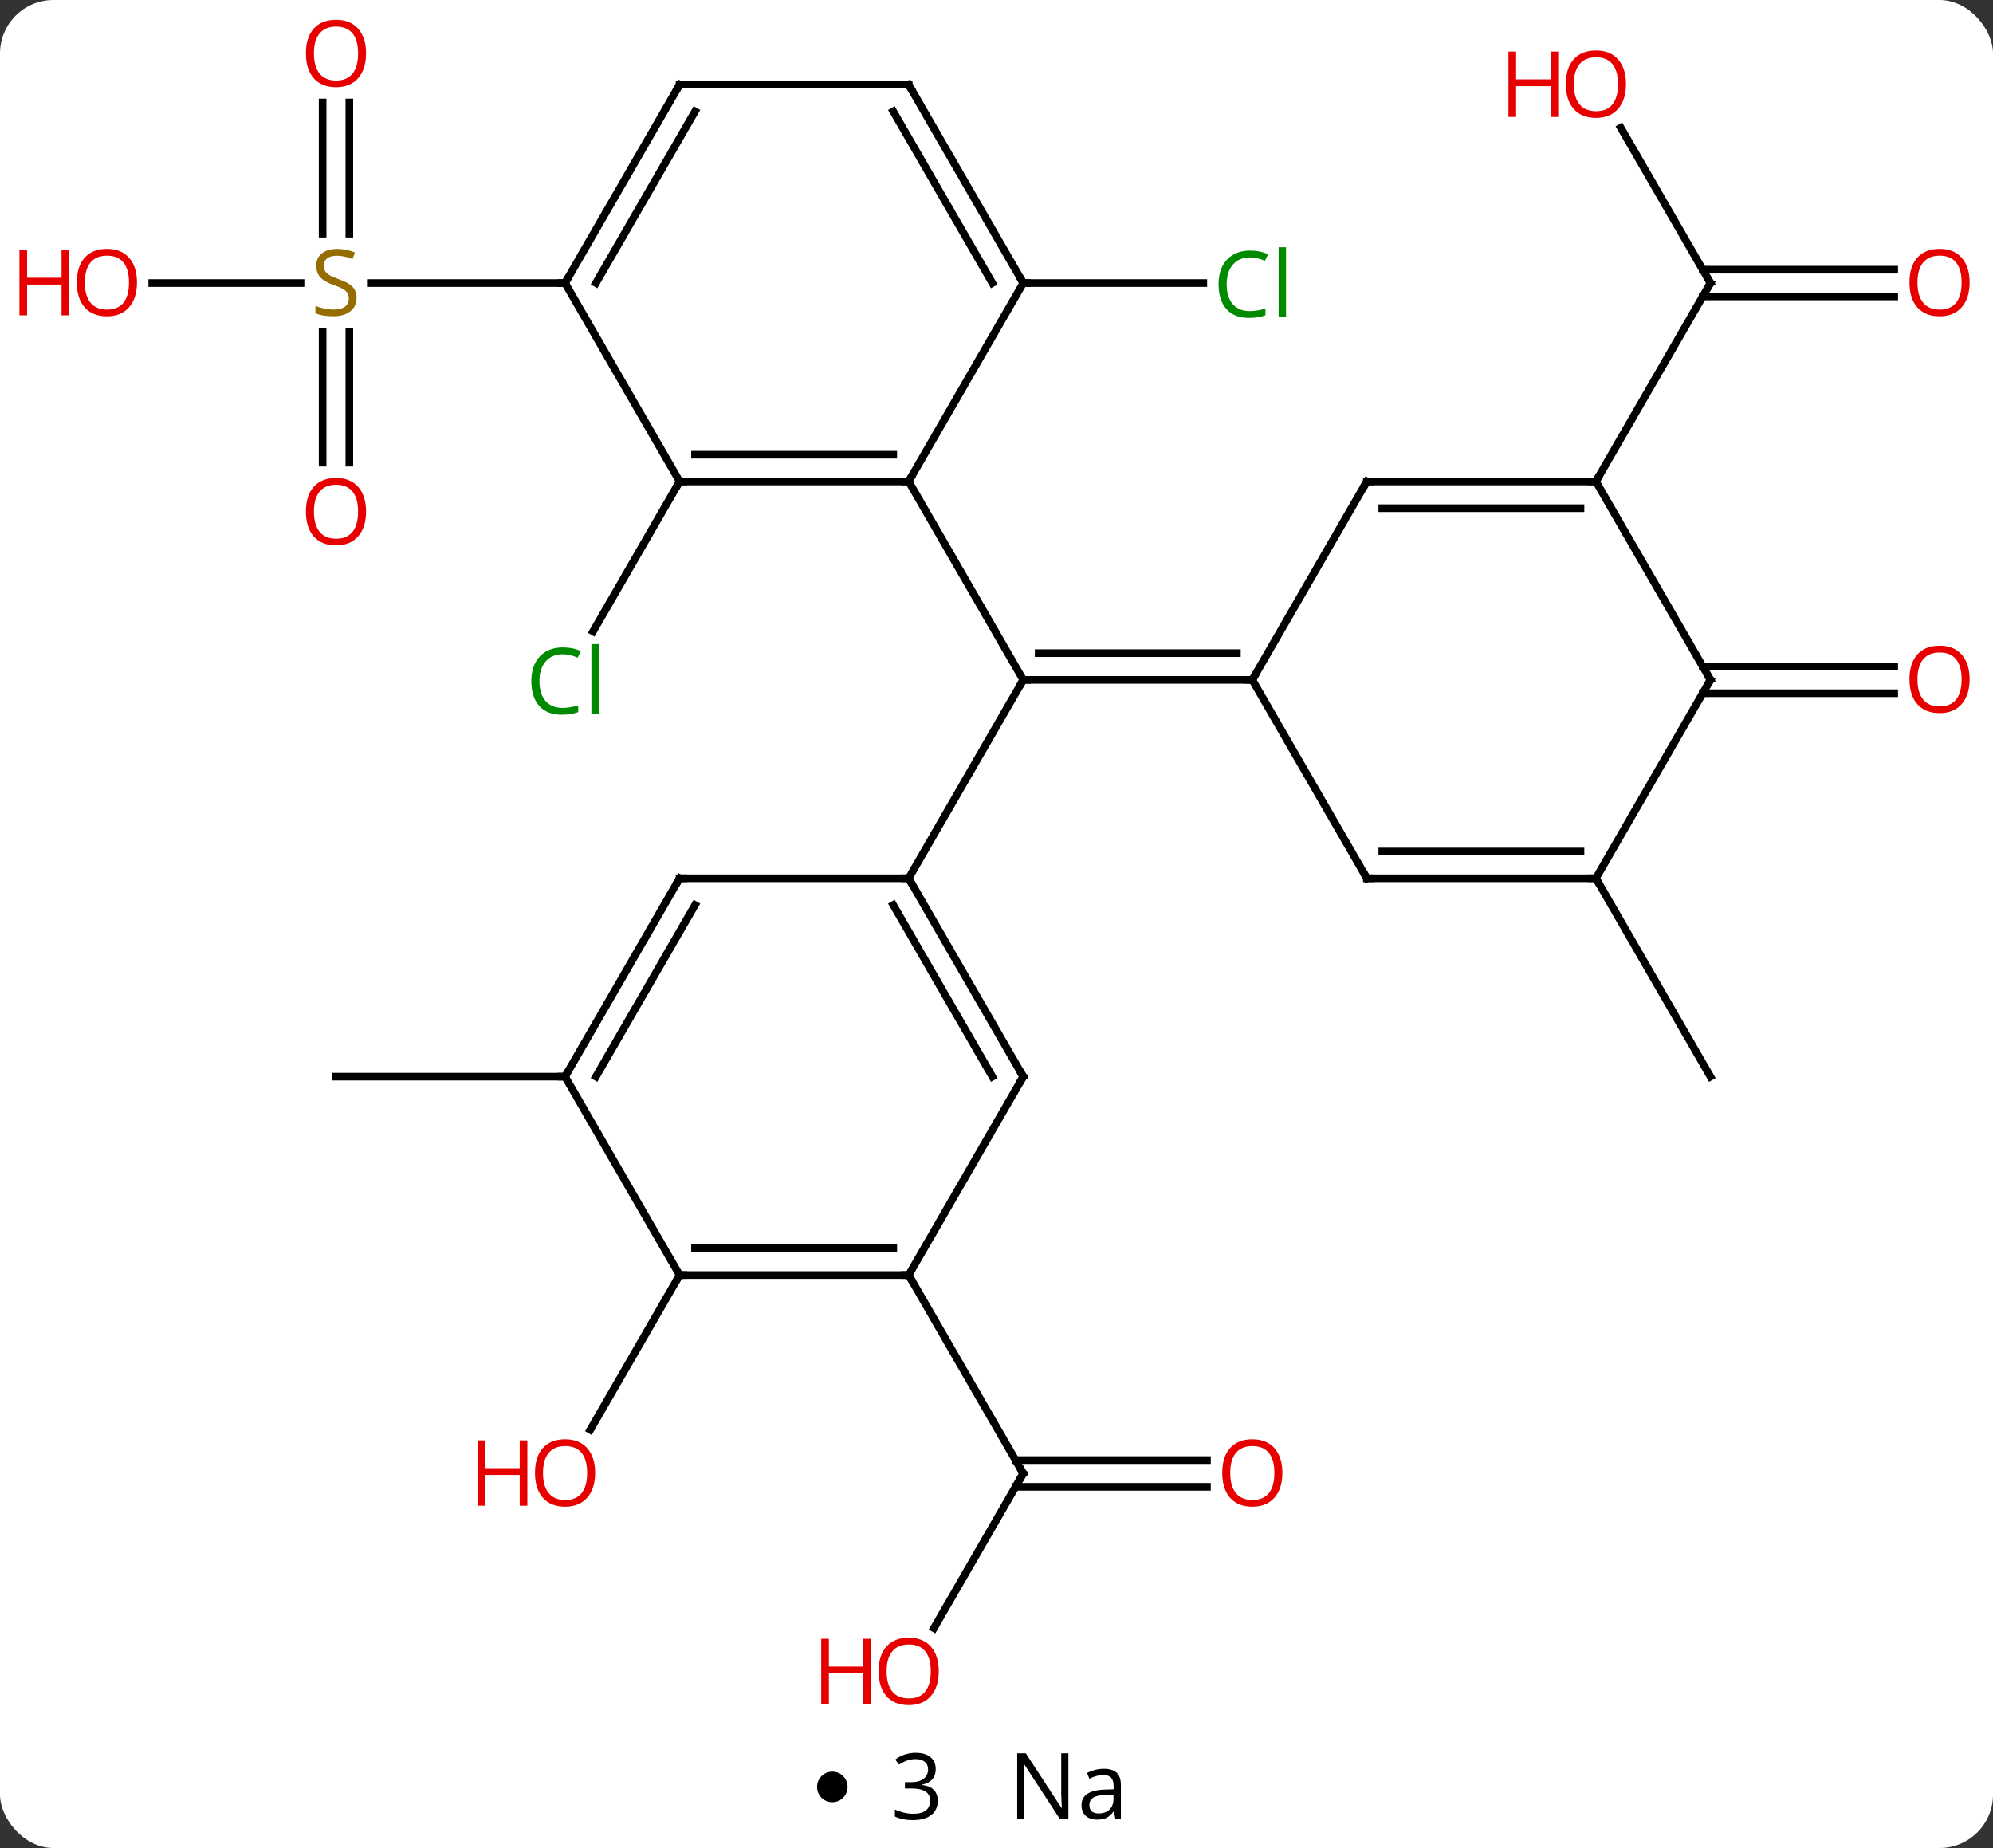 <svg width="261" viewBox="0 0 261 242" style="fill-opacity:1; color-rendering:auto; color-interpolation:auto; text-rendering:auto; stroke:black; stroke-linecap:square; stroke-miterlimit:10; shape-rendering:auto; stroke-opacity:1; fill:black; stroke-dasharray:none; font-weight:normal; stroke-width:1; font-family:'Open Sans'; font-style:normal; stroke-linejoin:miter; font-size:12; stroke-dashoffset:0; image-rendering:auto;" height="242" class="cas-substance-image" xmlns:xlink="http://www.w3.org/1999/xlink" xmlns="http://www.w3.org/2000/svg"><rect x="0" y="0" width="261" height="242" fill="#333333" stroke="none"/><svg class="cas-substance-single-component"><rect y="0" x="0" width="261" stroke="none" ry="7" rx="7" height="242" fill="white" class="cas-substance-group"/><svg y="0" x="0" width="261" viewBox="0 0 261 227" style="fill:black;" height="227" class="cas-substance-single-component-image"><svg><g><g transform="translate(134,113)" style="text-rendering:geometricPrecision; color-rendering:optimizeQuality; color-interpolation:linearRGB; stroke-linecap:butt; image-rendering:optimizeQuality;"><line y2="-49.953" y1="-23.97" x2="-15" x1="0" style="fill:none;"/><line y2="2.01" y1="-23.97" x2="-15" x1="0" style="fill:none;"/><line y2="-23.97" y1="-23.97" x2="30" x1="0" style="fill:none;"/><line y2="-27.47" y1="-27.47" x2="27.979" x1="2.021" style="fill:none;"/><line y2="-49.953" y1="-30.321" x2="-45" x1="-56.333" style="fill:none;"/><line y2="-75.933" y1="-75.933" x2="0" x1="23.582" style="fill:none;"/><line y2="-52.41" y1="-69.589" x2="-91.75" x1="-91.75" style="fill:none;"/><line y2="-52.41" y1="-69.589" x2="-88.25" x1="-88.25" style="fill:none;"/><line y2="-99.581" y1="-82.402" x2="-88.25" x1="-88.25" style="fill:none;"/><line y2="-99.581" y1="-82.402" x2="-91.75" x1="-91.75" style="fill:none;"/><line y2="-75.933" y1="-75.933" x2="-114.062" x1="-94.643" style="fill:none;"/><line y2="-75.933" y1="-75.933" x2="-60" x1="-85.439" style="fill:none;"/><line y2="100.211" y1="79.953" x2="-11.697" x1="0" style="fill:none;"/><line y2="81.703" y1="81.703" x2="24.062" x1="-1.01" style="fill:none;"/><line y2="78.203" y1="78.203" x2="24.062" x1="-1.01" style="fill:none;"/><line y2="53.97" y1="79.953" x2="-15" x1="0" style="fill:none;"/><line y2="27.99" y1="27.99" x2="-60" x1="-90" style="fill:none;"/><line y2="-96.277" y1="-75.933" x2="78.254" x1="90" style="fill:none;"/><line y2="-74.183" y1="-74.183" x2="114.062" x1="88.99" style="fill:none;"/><line y2="-77.683" y1="-77.683" x2="114.062" x1="88.99" style="fill:none;"/><line y2="-49.953" y1="-75.933" x2="75" x1="90" style="fill:none;"/><line y2="2.01" y1="27.99" x2="75" x1="90" style="fill:none;"/><line y2="53.97" y1="74.231" x2="-45" x1="-56.697" style="fill:none;"/><line y2="-25.72" y1="-25.72" x2="88.99" x1="114.062" style="fill:none;"/><line y2="-22.22" y1="-22.22" x2="88.99" x1="114.062" style="fill:none;"/><line y2="-49.953" y1="-49.953" x2="-45" x1="-15" style="fill:none;"/><line y2="-53.453" y1="-53.453" x2="-42.979" x1="-17.021" style="fill:none;"/><line y2="-75.933" y1="-49.953" x2="0" x1="-15" style="fill:none;"/><line y2="-75.933" y1="-49.953" x2="-60" x1="-45" style="fill:none;"/><line y2="-101.913" y1="-75.933" x2="-15" x1="0" style="fill:none;"/><line y2="-98.413" y1="-75.933" x2="-17.021" x1="-4.042" style="fill:none;"/><line y2="-101.913" y1="-75.933" x2="-45" x1="-60" style="fill:none;"/><line y2="-98.413" y1="-75.933" x2="-42.979" x1="-55.959" style="fill:none;"/><line y2="-101.913" y1="-101.913" x2="-45" x1="-15" style="fill:none;"/><line y2="27.99" y1="2.01" x2="0" x1="-15" style="fill:none;"/><line y2="27.99" y1="5.51" x2="-4.042" x1="-17.021" style="fill:none;"/><line y2="2.01" y1="2.01" x2="-45" x1="-15" style="fill:none;"/><line y2="53.97" y1="27.99" x2="-15" x1="0" style="fill:none;"/><line y2="27.99" y1="2.01" x2="-60" x1="-45" style="fill:none;"/><line y2="27.99" y1="5.51" x2="-55.959" x1="-42.979" style="fill:none;"/><line y2="53.97" y1="53.97" x2="-45" x1="-15" style="fill:none;"/><line y2="50.47" y1="50.47" x2="-42.979" x1="-17.021" style="fill:none;"/><line y2="53.97" y1="27.99" x2="-45" x1="-60" style="fill:none;"/><line y2="-49.953" y1="-23.97" x2="45" x1="30" style="fill:none;"/><line y2="2.01" y1="-23.97" x2="45" x1="30" style="fill:none;"/><line y2="-49.953" y1="-49.953" x2="75" x1="45" style="fill:none;"/><line y2="-46.453" y1="-46.453" x2="72.979" x1="47.021" style="fill:none;"/><line y2="2.01" y1="2.01" x2="75" x1="45" style="fill:none;"/><line y2="-1.49" y1="-1.49" x2="72.979" x1="47.021" style="fill:none;"/><line y2="-23.97" y1="-49.953" x2="90" x1="75" style="fill:none;"/><line y2="-23.97" y1="2.01" x2="90" x1="75" style="fill:none;"/><path style="fill:none; stroke-miterlimit:5;" d="M0.5 -23.97 L0 -23.97 L-0.25 -23.537"/></g><g transform="translate(134,113)" style="stroke-linecap:butt; fill:rgb(0,138,0); text-rendering:geometricPrecision; color-rendering:optimizeQuality; image-rendering:optimizeQuality; font-family:'Open Sans'; stroke:rgb(0,138,0); color-interpolation:linearRGB; stroke-miterlimit:5;"><path style="stroke:none;" d="M-60.309 -27.329 Q-61.715 -27.329 -62.535 -26.392 Q-63.355 -25.454 -63.355 -23.814 Q-63.355 -22.142 -62.566 -21.22 Q-61.777 -20.298 -60.324 -20.298 Q-59.418 -20.298 -58.277 -20.626 L-58.277 -19.751 Q-59.168 -19.407 -60.465 -19.407 Q-62.355 -19.407 -63.387 -20.564 Q-64.418 -21.72 -64.418 -23.829 Q-64.418 -25.157 -63.926 -26.15 Q-63.434 -27.142 -62.496 -27.681 Q-61.559 -28.22 -60.293 -28.22 Q-58.949 -28.22 -57.934 -27.736 L-58.355 -26.876 Q-59.34 -27.329 -60.309 -27.329 ZM-55.582 -19.532 L-56.551 -19.532 L-56.551 -28.657 L-55.582 -28.657 L-55.582 -19.532 Z"/><path style="stroke:none;" d="M29.691 -79.292 Q28.285 -79.292 27.465 -78.355 Q26.645 -77.417 26.645 -75.777 Q26.645 -74.105 27.434 -73.183 Q28.223 -72.261 29.676 -72.261 Q30.582 -72.261 31.723 -72.589 L31.723 -71.714 Q30.832 -71.371 29.535 -71.371 Q27.645 -71.371 26.613 -72.527 Q25.582 -73.683 25.582 -75.792 Q25.582 -77.121 26.074 -78.113 Q26.566 -79.105 27.504 -79.644 Q28.441 -80.183 29.707 -80.183 Q31.051 -80.183 32.066 -79.699 L31.645 -78.839 Q30.66 -79.292 29.691 -79.292 ZM34.418 -71.496 L33.449 -71.496 L33.449 -80.621 L34.418 -80.621 L34.418 -71.496 Z"/><path style="fill:rgb(148,108,0); stroke:none;" d="M-87.305 -73.996 Q-87.305 -72.871 -88.125 -72.23 Q-88.945 -71.589 -90.352 -71.589 Q-91.883 -71.589 -92.695 -71.996 L-92.695 -72.949 Q-92.164 -72.73 -91.547 -72.597 Q-90.93 -72.464 -90.32 -72.464 Q-89.32 -72.464 -88.82 -72.847 Q-88.32 -73.23 -88.32 -73.902 Q-88.32 -74.339 -88.5 -74.628 Q-88.68 -74.917 -89.094 -75.16 Q-89.508 -75.402 -90.367 -75.699 Q-91.555 -76.121 -92.07 -76.706 Q-92.586 -77.292 -92.586 -78.246 Q-92.586 -79.23 -91.844 -79.816 Q-91.102 -80.402 -89.867 -80.402 Q-88.602 -80.402 -87.523 -79.933 L-87.836 -79.074 Q-88.898 -79.511 -89.898 -79.511 Q-90.695 -79.511 -91.141 -79.175 Q-91.586 -78.839 -91.586 -78.23 Q-91.586 -77.792 -91.422 -77.503 Q-91.258 -77.214 -90.867 -76.98 Q-90.477 -76.746 -89.664 -76.449 Q-88.32 -75.98 -87.812 -75.425 Q-87.305 -74.871 -87.305 -73.996 Z"/><path style="fill:rgb(230,0,0); stroke:none;" d="M-86.062 -46.003 Q-86.062 -43.941 -87.102 -42.761 Q-88.141 -41.581 -89.984 -41.581 Q-91.875 -41.581 -92.906 -42.745 Q-93.938 -43.91 -93.938 -46.019 Q-93.938 -48.113 -92.906 -49.261 Q-91.875 -50.41 -89.984 -50.41 Q-88.125 -50.41 -87.094 -49.238 Q-86.062 -48.066 -86.062 -46.003 ZM-92.891 -46.003 Q-92.891 -44.269 -92.148 -43.363 Q-91.406 -42.456 -89.984 -42.456 Q-88.562 -42.456 -87.836 -43.355 Q-87.109 -44.253 -87.109 -46.003 Q-87.109 -47.738 -87.836 -48.628 Q-88.562 -49.519 -89.984 -49.519 Q-91.406 -49.519 -92.148 -48.62 Q-92.891 -47.722 -92.891 -46.003 Z"/><path style="fill:rgb(230,0,0); stroke:none;" d="M-86.062 -106.003 Q-86.062 -103.941 -87.102 -102.761 Q-88.141 -101.581 -89.984 -101.581 Q-91.875 -101.581 -92.906 -102.746 Q-93.938 -103.91 -93.938 -106.019 Q-93.938 -108.113 -92.906 -109.261 Q-91.875 -110.41 -89.984 -110.41 Q-88.125 -110.41 -87.094 -109.238 Q-86.062 -108.066 -86.062 -106.003 ZM-92.891 -106.003 Q-92.891 -104.269 -92.148 -103.363 Q-91.406 -102.456 -89.984 -102.456 Q-88.562 -102.456 -87.836 -103.355 Q-87.109 -104.253 -87.109 -106.003 Q-87.109 -107.738 -87.836 -108.628 Q-88.562 -109.519 -89.984 -109.519 Q-91.406 -109.519 -92.148 -108.621 Q-92.891 -107.722 -92.891 -106.003 Z"/><path style="fill:rgb(230,0,0); stroke:none;" d="M-116.062 -76.003 Q-116.062 -73.941 -117.102 -72.761 Q-118.141 -71.581 -119.984 -71.581 Q-121.875 -71.581 -122.906 -72.746 Q-123.938 -73.91 -123.938 -76.019 Q-123.938 -78.113 -122.906 -79.261 Q-121.875 -80.41 -119.984 -80.41 Q-118.125 -80.41 -117.094 -79.238 Q-116.062 -78.066 -116.062 -76.003 ZM-122.891 -76.003 Q-122.891 -74.269 -122.148 -73.363 Q-121.406 -72.456 -119.984 -72.456 Q-118.562 -72.456 -117.836 -73.355 Q-117.109 -74.253 -117.109 -76.003 Q-117.109 -77.738 -117.836 -78.628 Q-118.562 -79.519 -119.984 -79.519 Q-121.406 -79.519 -122.148 -78.621 Q-122.891 -77.722 -122.891 -76.003 Z"/><path style="fill:rgb(230,0,0); stroke:none;" d="M-124.938 -71.706 L-125.938 -71.706 L-125.938 -75.738 L-130.453 -75.738 L-130.453 -71.706 L-131.453 -71.706 L-131.453 -80.269 L-130.453 -80.269 L-130.453 -76.628 L-125.938 -76.628 L-125.938 -80.269 L-124.938 -80.269 L-124.938 -71.706 Z"/><path style="fill:none; stroke:black;" d="M-0.25 80.386 L0 79.953 L-0.25 79.52"/><path style="fill:rgb(230,0,0); stroke:none;" d="M-11.062 105.863 Q-11.062 107.925 -12.102 109.105 Q-13.141 110.285 -14.984 110.285 Q-16.875 110.285 -17.906 109.121 Q-18.938 107.956 -18.938 105.847 Q-18.938 103.753 -17.906 102.605 Q-16.875 101.456 -14.984 101.456 Q-13.125 101.456 -12.094 102.628 Q-11.062 103.8 -11.062 105.863 ZM-17.891 105.863 Q-17.891 107.597 -17.148 108.503 Q-16.406 109.41 -14.984 109.41 Q-13.562 109.41 -12.836 108.511 Q-12.109 107.613 -12.109 105.863 Q-12.109 104.128 -12.836 103.238 Q-13.562 102.347 -14.984 102.347 Q-16.406 102.347 -17.148 103.246 Q-17.891 104.144 -17.891 105.863 Z"/><path style="fill:rgb(230,0,0); stroke:none;" d="M-19.938 110.16 L-20.938 110.16 L-20.938 106.128 L-25.453 106.128 L-25.453 110.16 L-26.453 110.16 L-26.453 101.597 L-25.453 101.597 L-25.453 105.238 L-20.938 105.238 L-20.938 101.597 L-19.938 101.597 L-19.938 110.16 Z"/><path style="fill:rgb(230,0,0); stroke:none;" d="M33.938 79.883 Q33.938 81.945 32.898 83.125 Q31.859 84.305 30.016 84.305 Q28.125 84.305 27.094 83.141 Q26.062 81.976 26.062 79.867 Q26.062 77.773 27.094 76.625 Q28.125 75.476 30.016 75.476 Q31.875 75.476 32.906 76.648 Q33.938 77.82 33.938 79.883 ZM27.109 79.883 Q27.109 81.617 27.852 82.523 Q28.594 83.43 30.016 83.43 Q31.438 83.43 32.164 82.531 Q32.891 81.633 32.891 79.883 Q32.891 78.148 32.164 77.258 Q31.438 76.367 30.016 76.367 Q28.594 76.367 27.852 77.266 Q27.109 78.164 27.109 79.883 Z"/><path style="fill:none; stroke:black;" d="M89.75 -76.366 L90 -75.933 L89.75 -75.5"/><path style="fill:rgb(230,0,0); stroke:none;" d="M78.938 -101.983 Q78.938 -99.921 77.898 -98.741 Q76.859 -97.561 75.016 -97.561 Q73.125 -97.561 72.094 -98.725 Q71.062 -99.89 71.062 -101.999 Q71.062 -104.093 72.094 -105.241 Q73.125 -106.39 75.016 -106.39 Q76.875 -106.39 77.906 -105.218 Q78.938 -104.046 78.938 -101.983 ZM72.109 -101.983 Q72.109 -100.249 72.852 -99.343 Q73.594 -98.436 75.016 -98.436 Q76.438 -98.436 77.164 -99.335 Q77.891 -100.233 77.891 -101.983 Q77.891 -103.718 77.164 -104.608 Q76.438 -105.499 75.016 -105.499 Q73.594 -105.499 72.852 -104.6 Q72.109 -103.702 72.109 -101.983 Z"/><path style="fill:rgb(230,0,0); stroke:none;" d="M70.062 -97.686 L69.062 -97.686 L69.062 -101.718 L64.547 -101.718 L64.547 -97.686 L63.547 -97.686 L63.547 -106.249 L64.547 -106.249 L64.547 -102.608 L69.062 -102.608 L69.062 -106.249 L70.062 -106.249 L70.062 -97.686 Z"/><path style="fill:rgb(230,0,0); stroke:none;" d="M123.938 -76.003 Q123.938 -73.941 122.898 -72.761 Q121.859 -71.581 120.016 -71.581 Q118.125 -71.581 117.094 -72.746 Q116.062 -73.91 116.062 -76.019 Q116.062 -78.113 117.094 -79.261 Q118.125 -80.41 120.016 -80.41 Q121.875 -80.41 122.906 -79.238 Q123.938 -78.066 123.938 -76.003 ZM117.109 -76.003 Q117.109 -74.269 117.852 -73.363 Q118.594 -72.456 120.016 -72.456 Q121.438 -72.456 122.164 -73.355 Q122.891 -74.253 122.891 -76.003 Q122.891 -77.738 122.164 -78.628 Q121.438 -79.519 120.016 -79.519 Q118.594 -79.519 117.852 -78.621 Q117.109 -77.722 117.109 -76.003 Z"/><path style="fill:rgb(230,0,0); stroke:none;" d="M-56.062 79.883 Q-56.062 81.945 -57.102 83.125 Q-58.141 84.305 -59.984 84.305 Q-61.875 84.305 -62.906 83.141 Q-63.938 81.976 -63.938 79.867 Q-63.938 77.773 -62.906 76.625 Q-61.875 75.476 -59.984 75.476 Q-58.125 75.476 -57.094 76.648 Q-56.062 77.82 -56.062 79.883 ZM-62.891 79.883 Q-62.891 81.617 -62.148 82.523 Q-61.406 83.43 -59.984 83.43 Q-58.562 83.43 -57.836 82.531 Q-57.109 81.633 -57.109 79.883 Q-57.109 78.148 -57.836 77.258 Q-58.562 76.367 -59.984 76.367 Q-61.406 76.367 -62.148 77.266 Q-62.891 78.164 -62.891 79.883 Z"/><path style="fill:rgb(230,0,0); stroke:none;" d="M-64.938 84.18 L-65.938 84.18 L-65.938 80.148 L-70.453 80.148 L-70.453 84.18 L-71.453 84.18 L-71.453 75.617 L-70.453 75.617 L-70.453 79.258 L-65.938 79.258 L-65.938 75.617 L-64.938 75.617 L-64.938 84.18 Z"/><path style="fill:rgb(230,0,0); stroke:none;" d="M123.938 -24.04 Q123.938 -21.978 122.898 -20.798 Q121.859 -19.618 120.016 -19.618 Q118.125 -19.618 117.094 -20.782 Q116.062 -21.947 116.062 -24.056 Q116.062 -26.15 117.094 -27.298 Q118.125 -28.447 120.016 -28.447 Q121.875 -28.447 122.906 -27.275 Q123.938 -26.103 123.938 -24.04 ZM117.109 -24.04 Q117.109 -22.306 117.852 -21.4 Q118.594 -20.493 120.016 -20.493 Q121.438 -20.493 122.164 -21.392 Q122.891 -22.29 122.891 -24.04 Q122.891 -25.775 122.164 -26.665 Q121.438 -27.556 120.016 -27.556 Q118.594 -27.556 117.852 -26.657 Q117.109 -25.759 117.109 -24.04 Z"/><path style="fill:none; stroke:black;" d="M-15.5 -49.953 L-15 -49.953 L-14.75 -50.386"/><path style="fill:none; stroke:black;" d="M-44.5 -49.953 L-45 -49.953 L-45.25 -49.52"/><path style="fill:none; stroke:black;" d="M-0.25 -76.366 L0 -75.933 L0.5 -75.933"/><path style="fill:none; stroke:black;" d="M-59.75 -76.366 L-60 -75.933 L-60.5 -75.933"/><path style="fill:none; stroke:black;" d="M-14.75 -101.48 L-15 -101.913 L-15.5 -101.913"/><path style="fill:none; stroke:black;" d="M-45.25 -101.48 L-45 -101.913 L-44.5 -101.913"/><path style="fill:none; stroke:black;" d="M-14.75 2.443 L-15 2.01 L-15.5 2.01"/><path style="fill:none; stroke:black;" d="M-0.25 27.557 L0 27.99 L-0.25 28.423"/><path style="fill:none; stroke:black;" d="M-44.5 2.01 L-45 2.01 L-45.25 2.443"/><path style="fill:none; stroke:black;" d="M-15.5 53.97 L-15 53.97 L-14.75 54.403"/><path style="fill:none; stroke:black;" d="M-59.75 27.557 L-60 27.99 L-60.5 27.99"/><path style="fill:none; stroke:black;" d="M-44.5 53.97 L-45 53.97 L-45.25 54.403"/><path style="fill:none; stroke:black;" d="M29.5 -23.97 L30 -23.97 L30.25 -24.403"/><path style="fill:none; stroke:black;" d="M44.75 -49.52 L45 -49.953 L45.5 -49.953"/><path style="fill:none; stroke:black;" d="M44.75 1.577 L45 2.01 L45.5 2.01"/><path style="fill:none; stroke:black;" d="M74.5 -49.953 L75 -49.953 L75.25 -50.386"/><path style="fill:none; stroke:black;" d="M74.5 2.01 L75 2.01 L75.25 2.443"/><path style="fill:none; stroke:black;" d="M89.75 -24.403 L90 -23.97 L89.75 -23.537"/></g></g></svg></svg><svg y="227" x="107" class="cas-substance-saf"><svg y="5" x="0" width="4" style="fill:black;" height="4" class="cas-substance-saf-dot"><circle stroke="none" r="2" fill="black" cy="2" cx="2"/></svg><svg y="0" x="7" width="12" style="fill:black;" height="15" class="cas-substance-saf-coefficient"><svg><g><g transform="translate(6,7)" style="text-rendering:geometricPrecision; font-family:'Open Sans'; color-interpolation:linearRGB; color-rendering:optimizeQuality; image-rendering:optimizeQuality;"><path style="stroke:none;" d="M2.539 -2.328 Q2.539 -1.516 2.078 -0.992 Q1.617 -0.469 0.773 -0.297 L0.773 -0.25 Q1.805 -0.125 2.305 0.406 Q2.805 0.938 2.805 1.797 Q2.805 3.016 1.953 3.68 Q1.102 4.344 -0.461 4.344 Q-1.133 4.344 -1.703 4.234 Q-2.273 4.125 -2.805 3.875 L-2.805 2.953 Q-2.242 3.219 -1.609 3.367 Q-0.977 3.516 -0.414 3.516 Q1.805 3.516 1.805 1.766 Q1.805 0.203 -0.648 0.203 L-1.492 0.203 L-1.492 -0.625 L-0.633 -0.625 Q0.367 -0.625 0.953 -1.07 Q1.539 -1.516 1.539 -2.297 Q1.539 -2.922 1.109 -3.281 Q0.68 -3.641 -0.07 -3.641 Q-0.633 -3.641 -1.125 -3.484 Q-1.617 -3.328 -2.258 -2.922 L-2.758 -3.578 Q-2.227 -4 -1.539 -4.234 Q-0.852 -4.469 -0.086 -4.469 Q1.164 -4.469 1.852 -3.898 Q2.539 -3.328 2.539 -2.328 Z"/></g></g></svg></svg><svg y="0" x="23" width="20" style="fill:black;" height="15" class="cas-substance-saf-image"><svg><g><g transform="translate(10,7)" style="text-rendering:geometricPrecision; font-family:'Open Sans'; color-interpolation:linearRGB; color-rendering:optimizeQuality; image-rendering:optimizeQuality;"><path style="stroke:none;" d="M-0.086 4.156 L-1.227 4.156 L-5.914 -3.031 L-5.961 -3.031 Q-5.867 -1.766 -5.867 -0.719 L-5.867 4.156 L-6.789 4.156 L-6.789 -4.406 L-5.664 -4.406 L-0.992 2.75 L-0.945 2.75 Q-0.945 2.594 -0.992 1.734 Q-1.039 0.875 -1.023 0.5 L-1.023 -4.406 L-0.086 -4.406 L-0.086 4.156 ZM6.07 4.156 L5.867 3.234 L5.82 3.234 Q5.352 3.844 4.875 4.062 Q4.398 4.281 3.68 4.281 Q2.727 4.281 2.18 3.781 Q1.633 3.281 1.633 2.375 Q1.633 0.438 4.742 0.344 L5.836 0.312 L5.836 -0.094 Q5.836 -0.844 5.516 -1.203 Q5.195 -1.562 4.477 -1.562 Q3.664 -1.562 2.664 -1.078 L2.352 -1.828 Q2.836 -2.078 3.398 -2.227 Q3.961 -2.375 4.539 -2.375 Q5.68 -2.375 6.234 -1.867 Q6.789 -1.359 6.789 -0.234 L6.789 4.156 L6.07 4.156 ZM3.867 3.469 Q4.773 3.469 5.297 2.969 Q5.82 2.469 5.82 1.578 L5.82 1 L4.836 1.031 Q3.68 1.078 3.172 1.398 Q2.664 1.719 2.664 2.391 Q2.664 2.922 2.977 3.195 Q3.289 3.469 3.867 3.469 Z"/></g></g></svg></svg></svg></svg></svg>